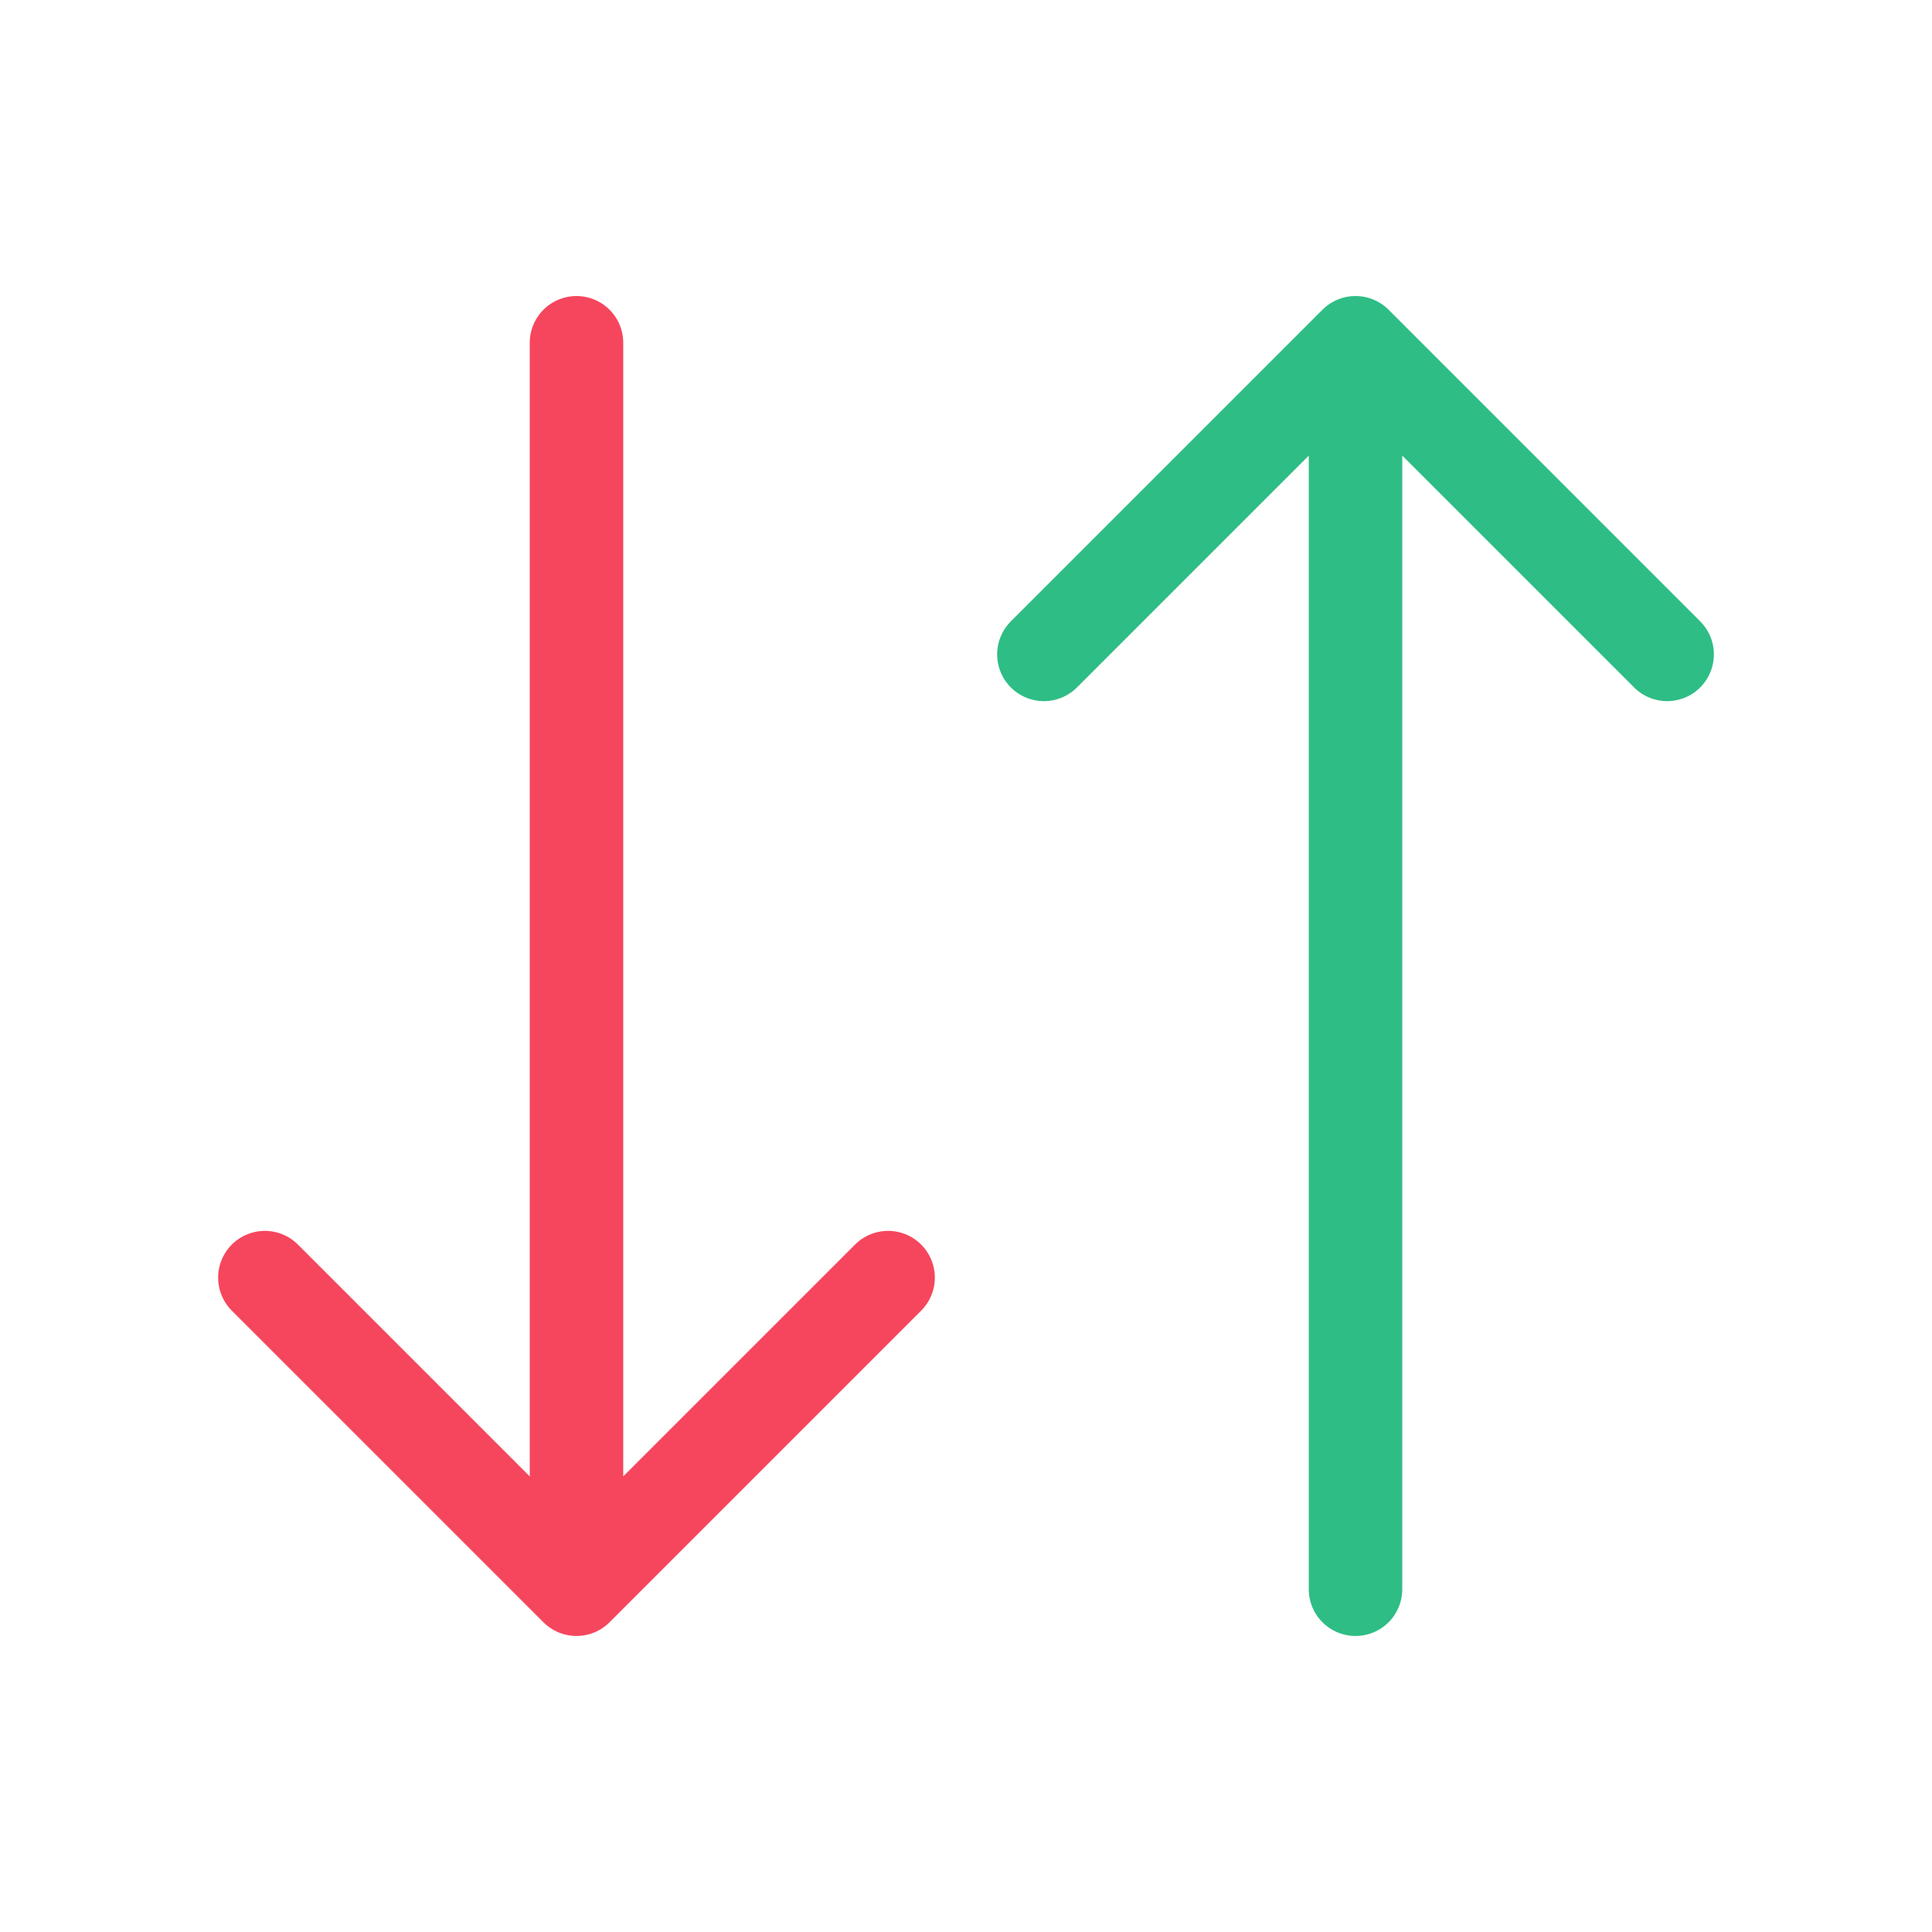 <svg width="31" height="31" viewBox="0 0 31 31" fill="none" xmlns="http://www.w3.org/2000/svg">
<g id="switch-vertical-02">
<path id="Icon" d="M9.25 5.5V25.5M9.25 25.5L4.25 20.5M9.25 25.5L14.25 20.5" stroke="#F6465D" stroke-width="1.5" stroke-linecap="round" stroke-linejoin="round"/>
<path id="Icon_2" d="M21.75 25.5V5.5M21.75 5.5L16.75 10.5M21.75 5.5L26.75 10.5" stroke="#2EBD85" stroke-width="1.5" stroke-linecap="round" stroke-linejoin="round"/>
</g>
</svg>
